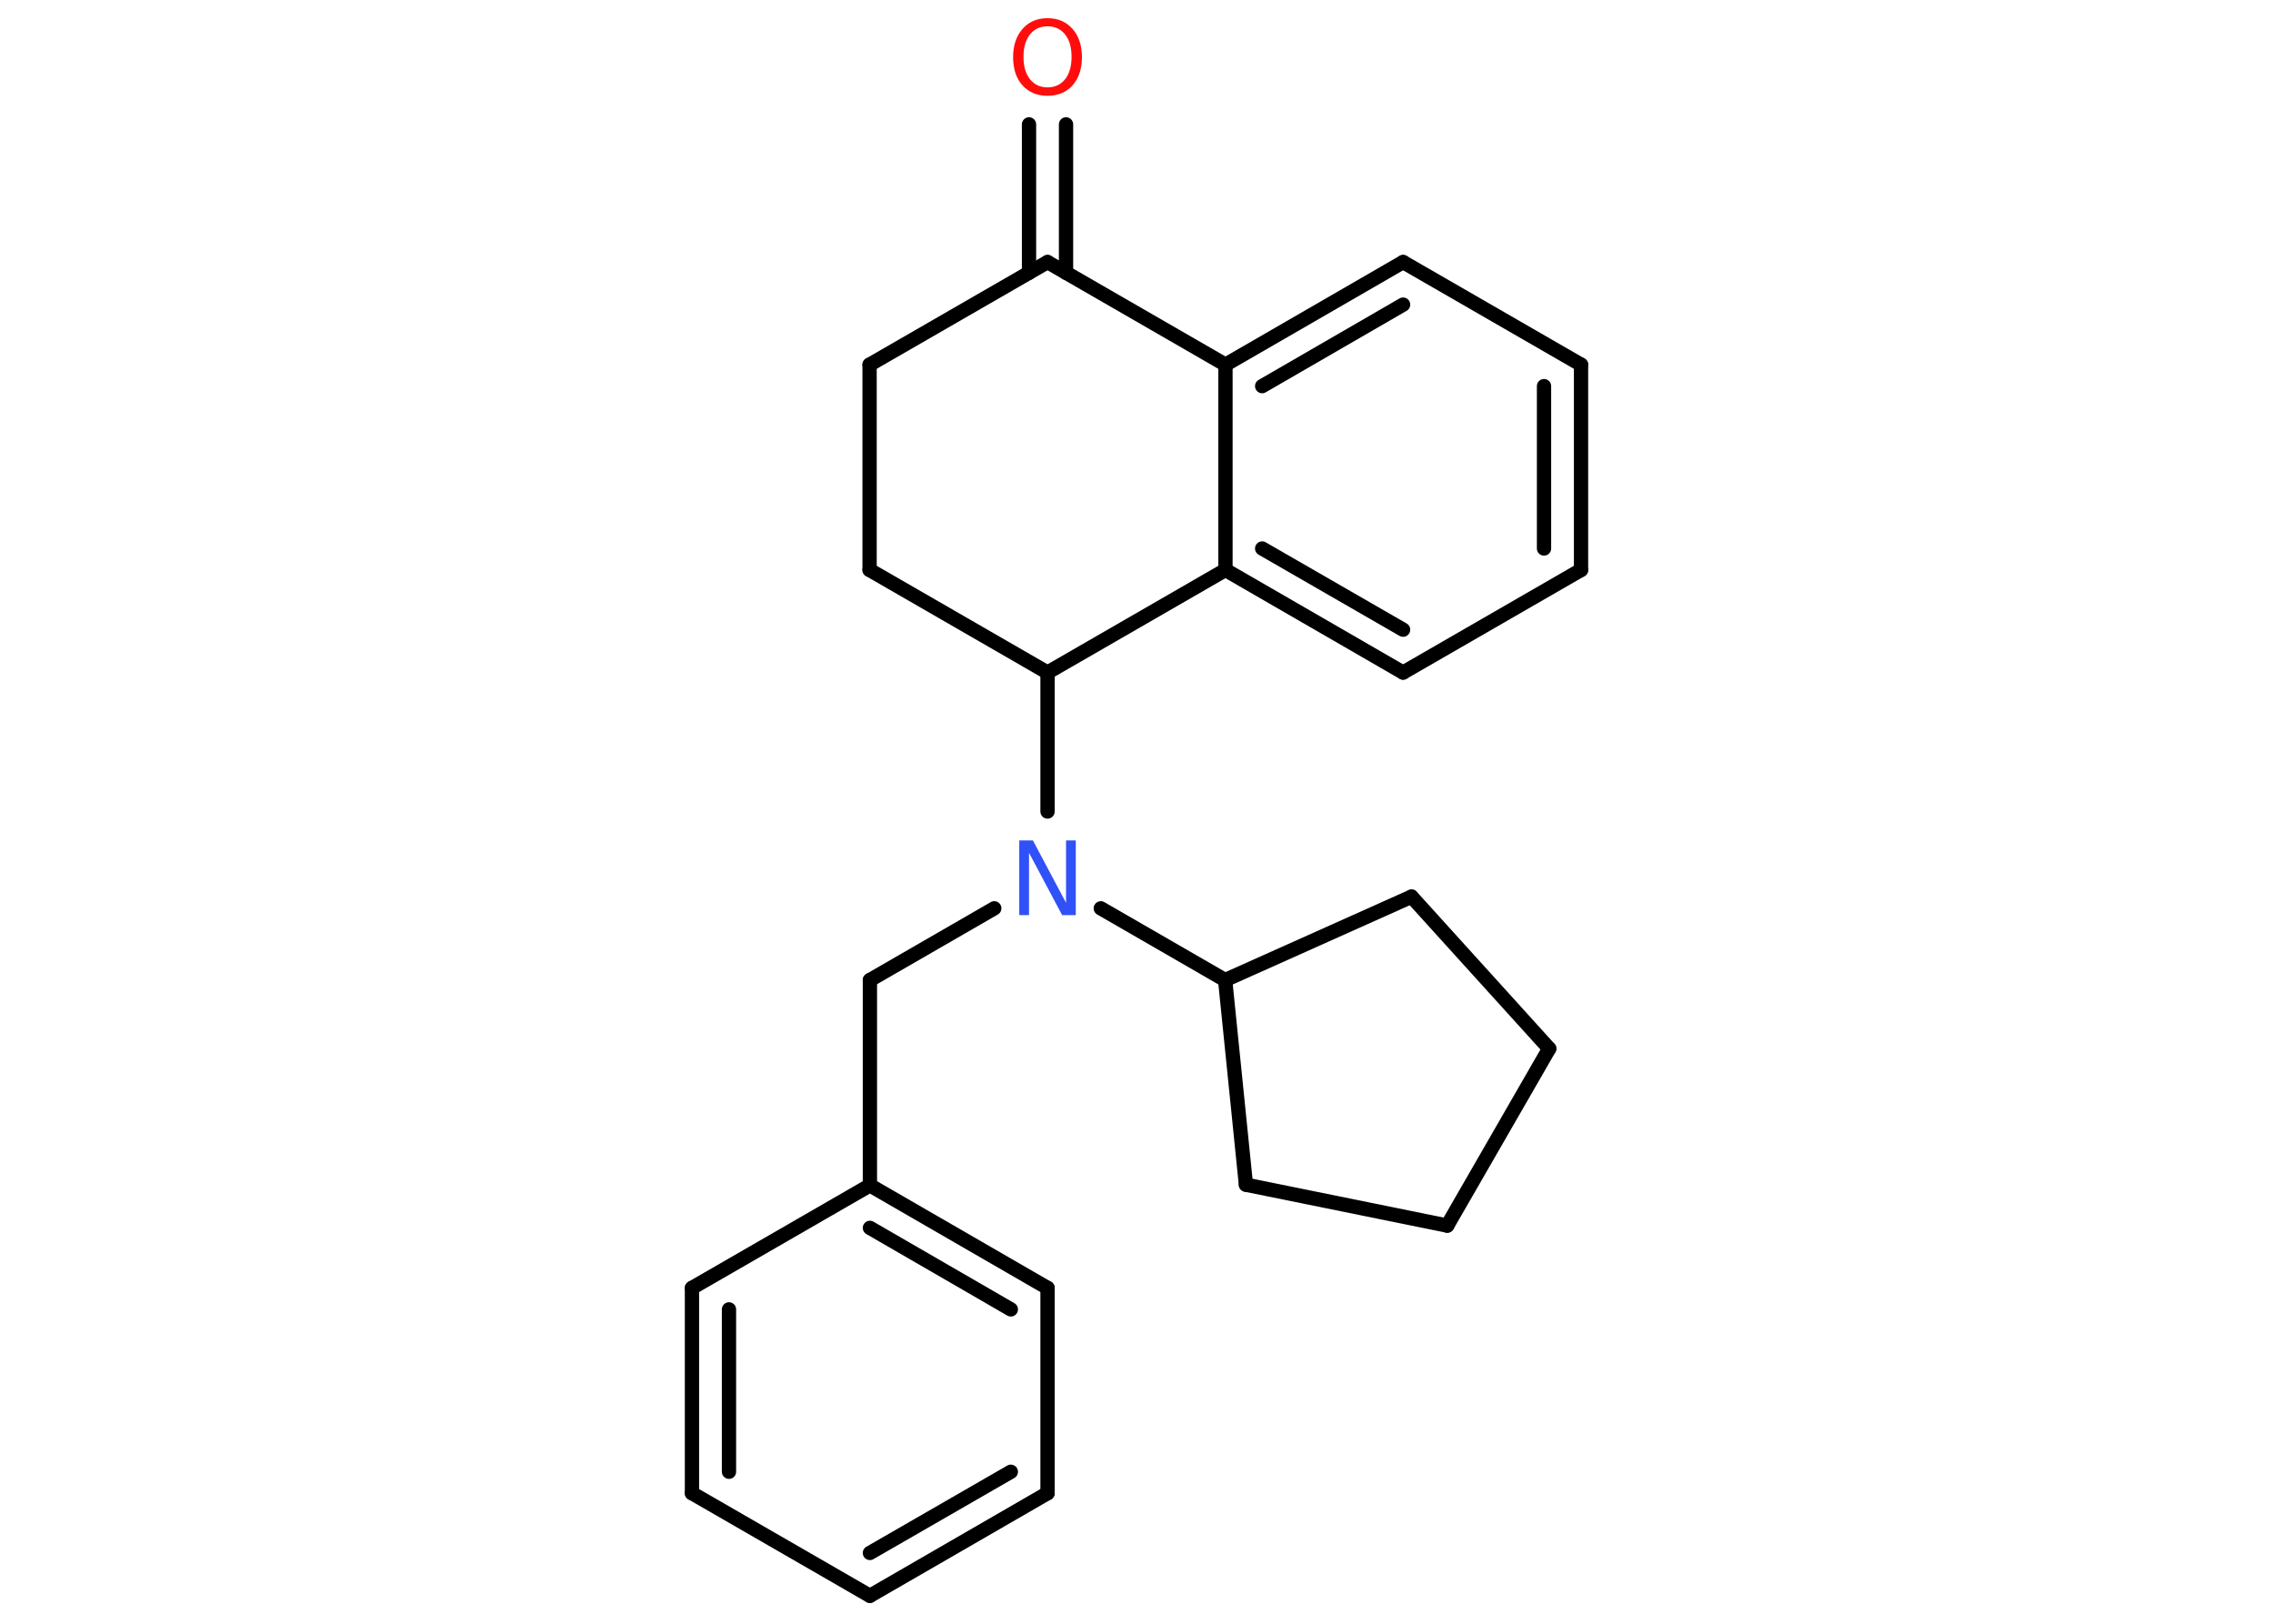 <?xml version='1.0' encoding='UTF-8'?>
<!DOCTYPE svg PUBLIC "-//W3C//DTD SVG 1.1//EN" "http://www.w3.org/Graphics/SVG/1.1/DTD/svg11.dtd">
<svg version='1.2' xmlns='http://www.w3.org/2000/svg' xmlns:xlink='http://www.w3.org/1999/xlink' width='70.0mm' height='50.0mm' viewBox='0 0 70.0 50.0'>
  <desc>Generated by the Chemistry Development Kit (http://github.com/cdk)</desc>
  <g stroke-linecap='round' stroke-linejoin='round' stroke='#000000' stroke-width='.44' fill='#FF0D0D'>
    <rect x='.0' y='.0' width='70.0' height='50.0' fill='#FFFFFF' stroke='none'/>
    <g id='mol1' class='mol'>
      <g id='mol1bnd1' class='bond'>
        <line x1='32.83' y1='3.83' x2='32.83' y2='8.4'/>
        <line x1='31.69' y1='3.83' x2='31.69' y2='8.4'/>
      </g>
      <line id='mol1bnd2' class='bond' x1='32.26' y1='8.07' x2='26.78' y2='11.23'/>
      <line id='mol1bnd3' class='bond' x1='26.78' y1='11.23' x2='26.78' y2='17.55'/>
      <line id='mol1bnd4' class='bond' x1='26.78' y1='17.55' x2='32.26' y2='20.71'/>
      <line id='mol1bnd5' class='bond' x1='32.26' y1='20.71' x2='32.26' y2='24.99'/>
      <line id='mol1bnd6' class='bond' x1='30.62' y1='27.97' x2='26.79' y2='30.18'/>
      <line id='mol1bnd7' class='bond' x1='26.79' y1='30.18' x2='26.79' y2='36.5'/>
      <g id='mol1bnd8' class='bond'>
        <line x1='32.26' y1='39.66' x2='26.79' y2='36.5'/>
        <line x1='31.13' y1='40.32' x2='26.79' y2='37.81'/>
      </g>
      <line id='mol1bnd9' class='bond' x1='32.26' y1='39.66' x2='32.26' y2='45.98'/>
      <g id='mol1bnd10' class='bond'>
        <line x1='26.79' y1='49.14' x2='32.26' y2='45.98'/>
        <line x1='26.79' y1='47.82' x2='31.13' y2='45.32'/>
      </g>
      <line id='mol1bnd11' class='bond' x1='26.79' y1='49.14' x2='21.31' y2='45.98'/>
      <g id='mol1bnd12' class='bond'>
        <line x1='21.31' y1='39.66' x2='21.31' y2='45.98'/>
        <line x1='22.45' y1='40.32' x2='22.45' y2='45.32'/>
      </g>
      <line id='mol1bnd13' class='bond' x1='26.79' y1='36.5' x2='21.31' y2='39.66'/>
      <line id='mol1bnd14' class='bond' x1='33.9' y1='27.97' x2='37.73' y2='30.18'/>
      <line id='mol1bnd15' class='bond' x1='37.73' y1='30.18' x2='38.37' y2='36.48'/>
      <line id='mol1bnd16' class='bond' x1='38.37' y1='36.48' x2='44.57' y2='37.74'/>
      <line id='mol1bnd17' class='bond' x1='44.57' y1='37.74' x2='47.71' y2='32.29'/>
      <line id='mol1bnd18' class='bond' x1='47.71' y1='32.29' x2='43.47' y2='27.61'/>
      <line id='mol1bnd19' class='bond' x1='37.73' y1='30.18' x2='43.47' y2='27.61'/>
      <line id='mol1bnd20' class='bond' x1='32.26' y1='20.71' x2='37.74' y2='17.55'/>
      <g id='mol1bnd21' class='bond'>
        <line x1='37.74' y1='17.55' x2='43.21' y2='20.71'/>
        <line x1='38.87' y1='16.89' x2='43.21' y2='19.39'/>
      </g>
      <line id='mol1bnd22' class='bond' x1='43.21' y1='20.71' x2='48.69' y2='17.55'/>
      <g id='mol1bnd23' class='bond'>
        <line x1='48.69' y1='17.55' x2='48.69' y2='11.23'/>
        <line x1='47.55' y1='16.89' x2='47.55' y2='11.89'/>
      </g>
      <line id='mol1bnd24' class='bond' x1='48.69' y1='11.23' x2='43.21' y2='8.07'/>
      <g id='mol1bnd25' class='bond'>
        <line x1='43.21' y1='8.07' x2='37.74' y2='11.23'/>
        <line x1='43.21' y1='9.38' x2='38.87' y2='11.89'/>
      </g>
      <line id='mol1bnd26' class='bond' x1='37.74' y1='17.55' x2='37.74' y2='11.23'/>
      <line id='mol1bnd27' class='bond' x1='32.26' y1='8.07' x2='37.74' y2='11.23'/>
      <path id='mol1atm1' class='atom' d='M32.26 .81q-.34 .0 -.54 .25q-.2 .25 -.2 .69q.0 .44 .2 .69q.2 .25 .54 .25q.34 .0 .54 -.25q.2 -.25 .2 -.69q.0 -.44 -.2 -.69q-.2 -.25 -.54 -.25zM32.26 .56q.48 .0 .77 .33q.29 .33 .29 .87q.0 .54 -.29 .87q-.29 .32 -.77 .32q-.48 .0 -.77 -.32q-.29 -.32 -.29 -.87q.0 -.54 .29 -.87q.29 -.33 .77 -.33z' stroke='none'/>
      <path id='mol1atm6' class='atom' d='M31.39 25.88h.42l1.02 1.92v-1.92h.3v2.3h-.42l-1.02 -1.92v1.92h-.3v-2.3z' stroke='none' fill='#3050F8'/>
    </g>
  </g>
</svg>
